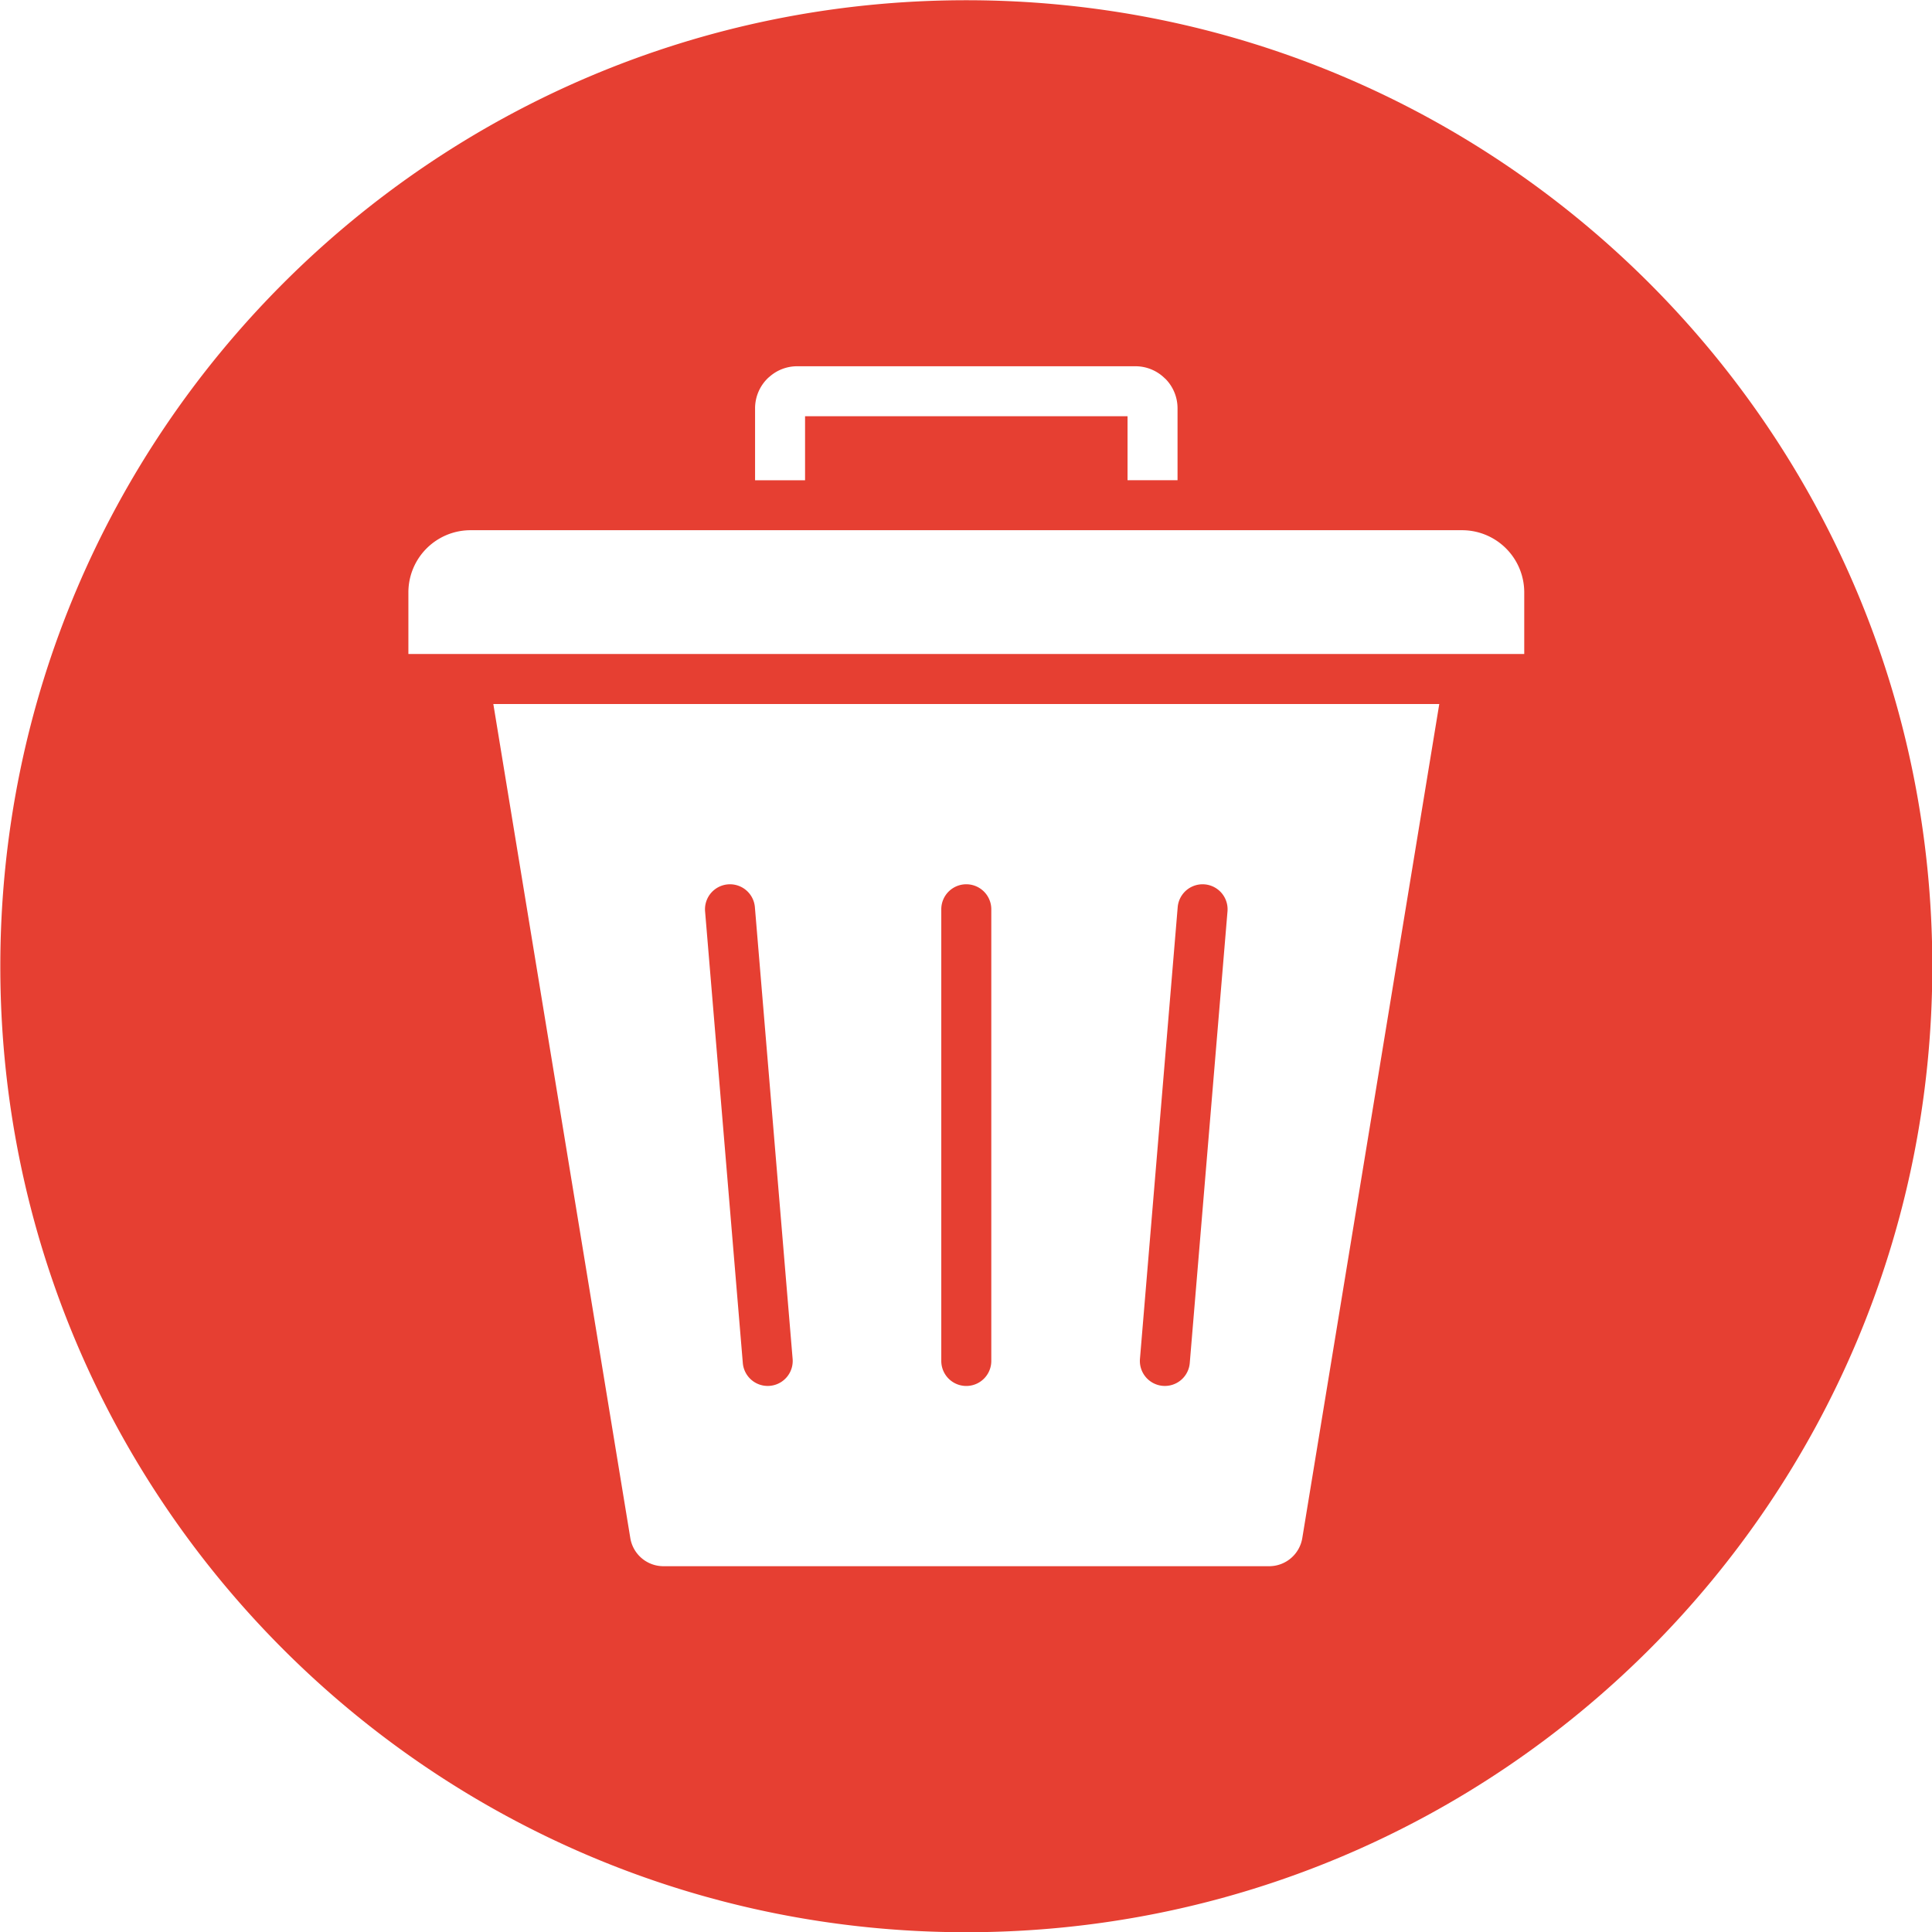 <svg xmlns="http://www.w3.org/2000/svg" version="1.1" xmlns:xlink="http://www.w3.org/1999/xlink" xmlns:svgjs="http://svgjs.com/svgjs" width="24" height="24" x="0" y="0" viewBox="0 0 512 512" style="enable-background:new 0 0 512 512" xml:space="preserve" class=""><g><path fill="#e63f32" fill-rule="evenodd" d="M256.082.061c141.383 0 256 114.659 256 256.035s-114.616 255.964-256 255.964S.083 397.473.083 256.1 114.705.061 256.082.061zM213.35 110.309h85.461v16.957h13.249v-19.049a11.12 11.12 0 0 0-3.267-7.884l-.021.015-.012-.015a11.071 11.071 0 0 0-7.854-3.272h-89.651a11.053 11.053 0 0 0-7.328 2.777 5.741 5.741 0 0 0-.559.5 11.116 11.116 0 0 0-3.267 7.884v19.049h13.249zm36.1 130.659v119.7a6.627 6.627 0 0 0 13.254 0v-119.7a6.627 6.627 0 1 0-13.254 0zm62.65-.545-10 119.7a6.622 6.622 0 0 0 13.2 1.087l10-119.7a6.622 6.622 0 0 0-13.2-1.087zm-102.046 119.7-10-119.7a6.621 6.621 0 1 0-13.2 1.087l10 119.7a6.622 6.622 0 1 0 13.2-1.087zm-79.315-173.552 36.288 220.957a8.9 8.9 0 0 0 8.9 7.532h160.306a8.9 8.9 0 0 0 8.9-7.532l36.29-220.957zm256.8-46.059H124.627a16.474 16.474 0 0 0-16.4 16.409v16.4H403.94v-16.4a16.479 16.479 0 0 0-16.4-16.409z" data-original="#e63f32" class=""></path></g></svg>